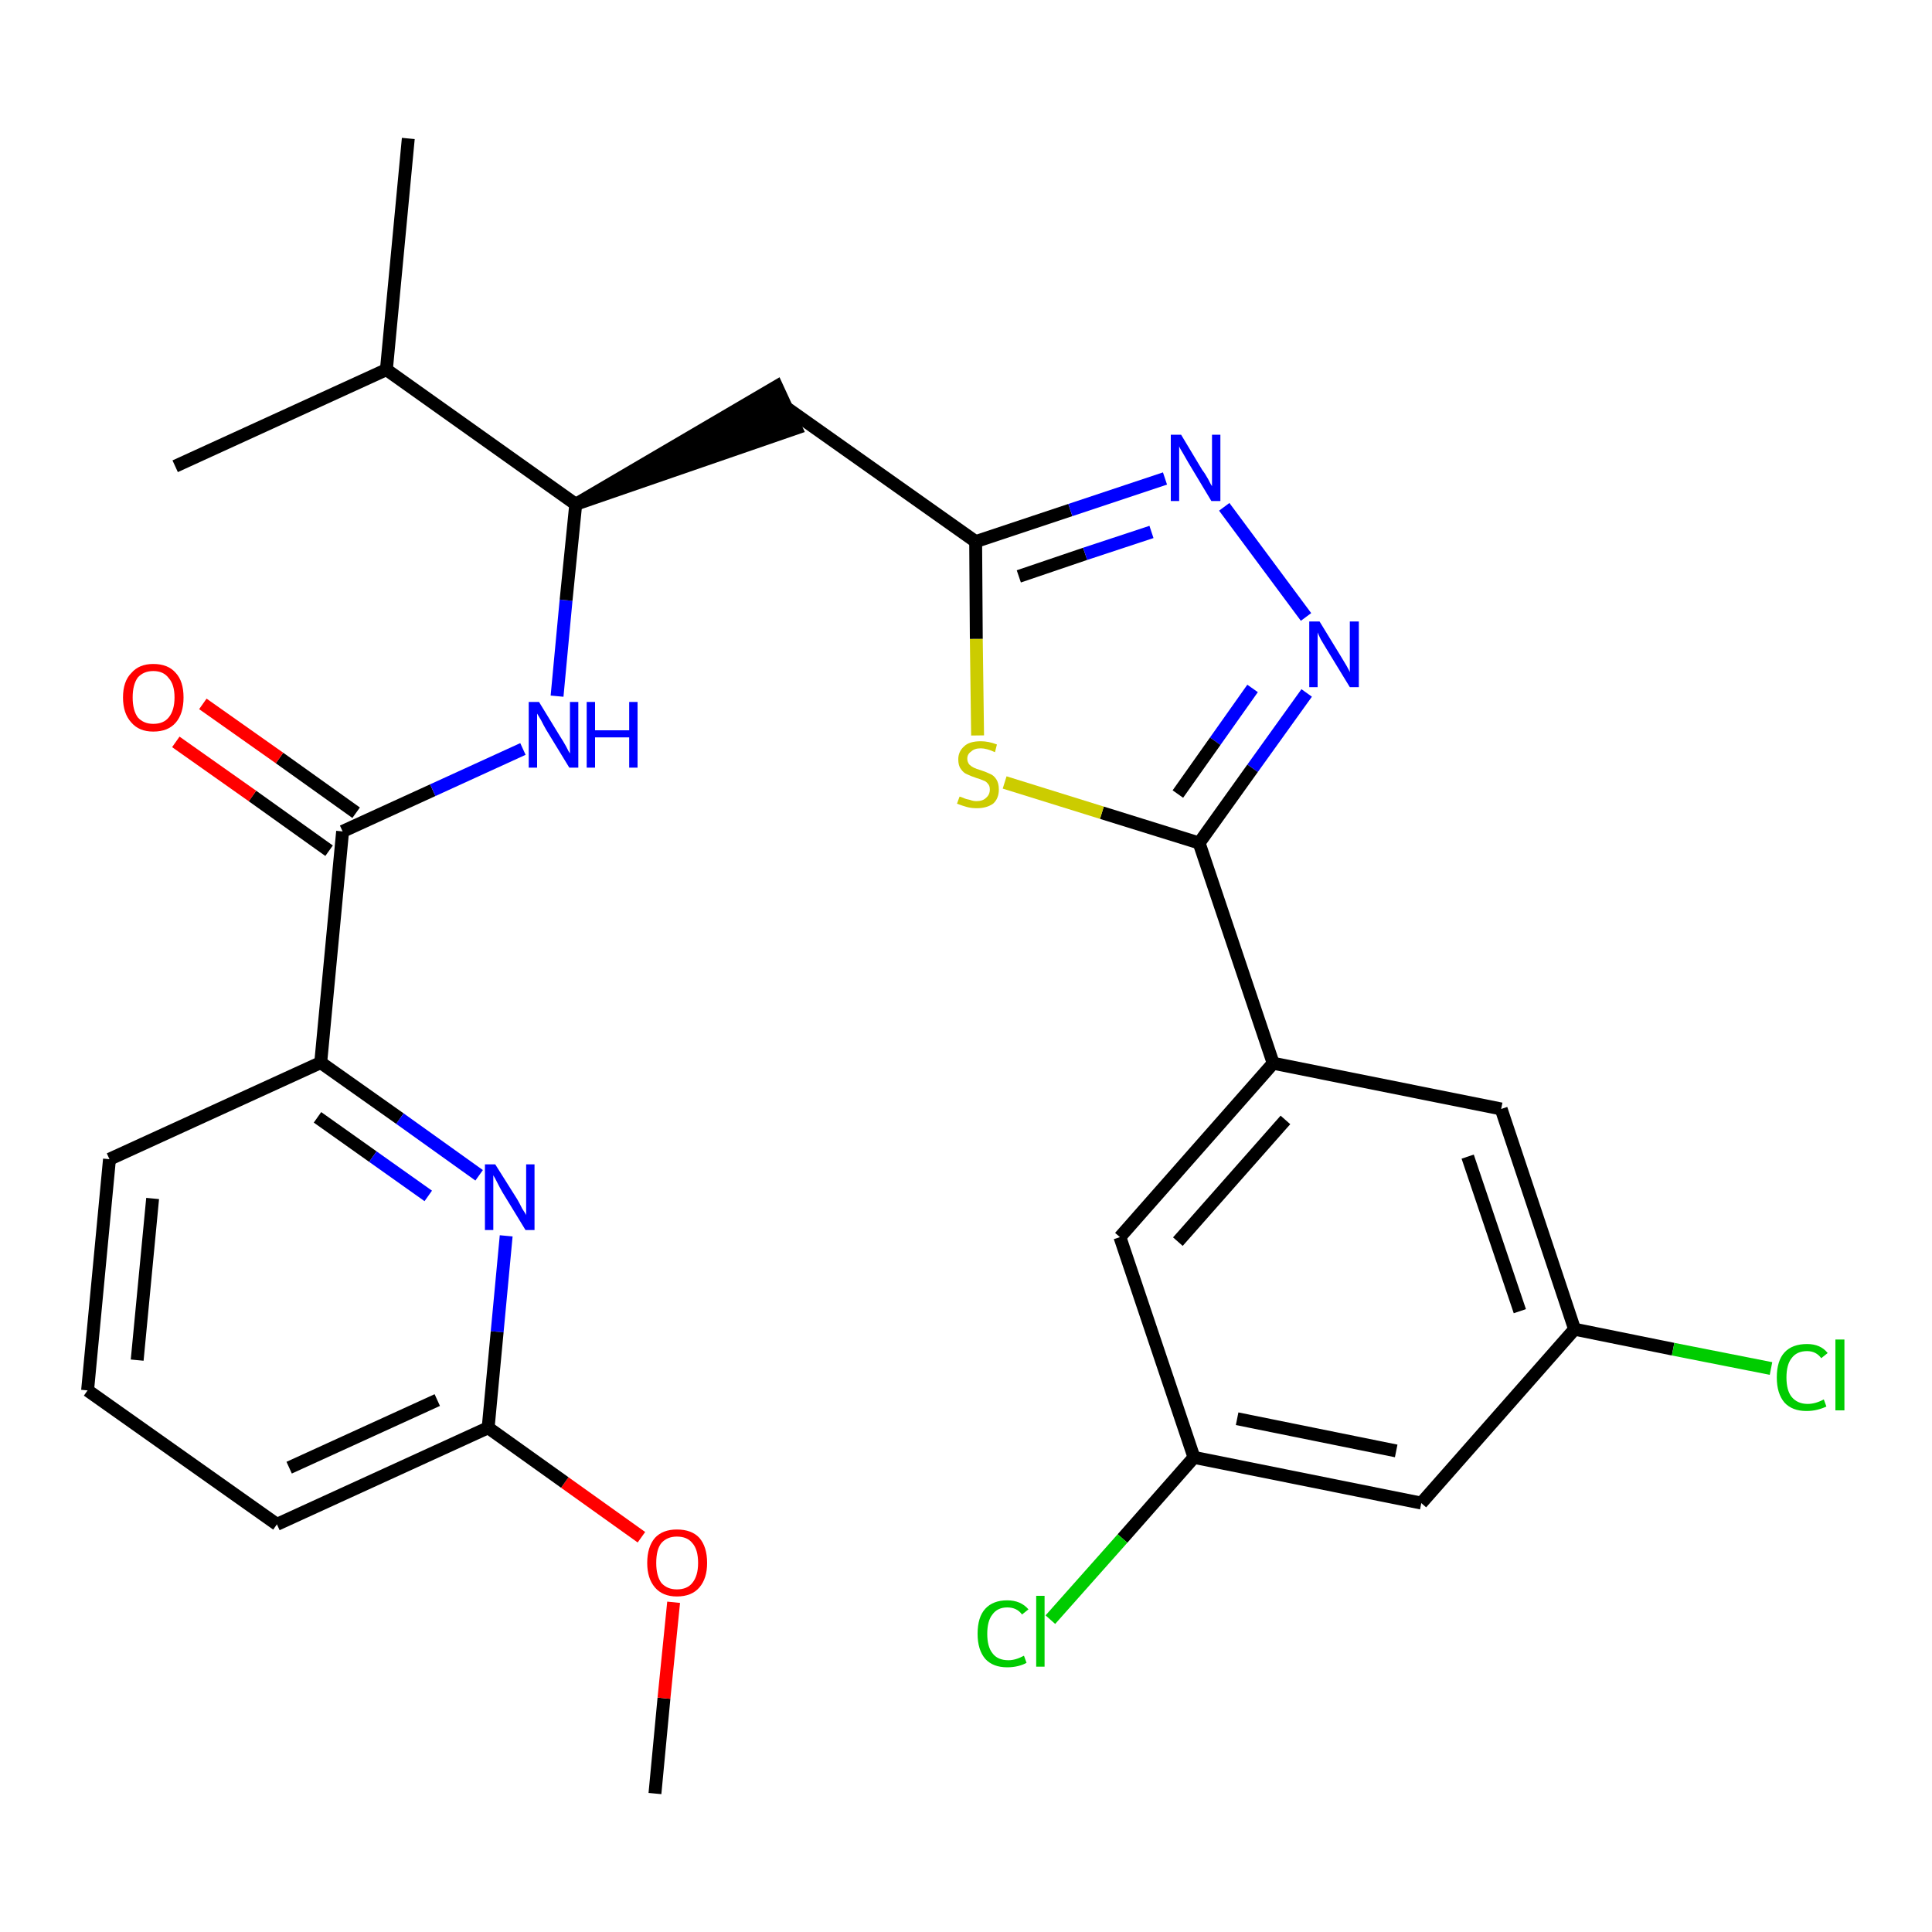 <?xml version='1.0' encoding='iso-8859-1'?>
<svg version='1.1' baseProfile='full'
              xmlns='http://www.w3.org/2000/svg'
                      xmlns:rdkit='http://www.rdkit.org/xml'
                      xmlns:xlink='http://www.w3.org/1999/xlink'
                  xml:space='preserve'
width='300px' height='300px' viewBox='0 0 300 300'>
<!-- END OF HEADER -->
<path class='bond-0 atom-0 atom-1' d='M 101.7,278.5 L 103.1,263.7' style='fill:none;fill-rule:evenodd;stroke:#000000;stroke-width:2.0px;stroke-linecap:butt;stroke-linejoin:miter;stroke-opacity:1' />
<path class='bond-0 atom-0 atom-1' d='M 103.1,263.7 L 104.6,248.8' style='fill:none;fill-rule:evenodd;stroke:#FF0000;stroke-width:2.0px;stroke-linecap:butt;stroke-linejoin:miter;stroke-opacity:1' />
<path class='bond-1 atom-1 atom-2' d='M 99.6,238.7 L 87.7,230.2' style='fill:none;fill-rule:evenodd;stroke:#FF0000;stroke-width:2.0px;stroke-linecap:butt;stroke-linejoin:miter;stroke-opacity:1' />
<path class='bond-1 atom-1 atom-2' d='M 87.7,230.2 L 75.8,221.7' style='fill:none;fill-rule:evenodd;stroke:#000000;stroke-width:2.0px;stroke-linecap:butt;stroke-linejoin:miter;stroke-opacity:1' />
<path class='bond-2 atom-2 atom-3' d='M 75.8,221.7 L 43.0,236.7' style='fill:none;fill-rule:evenodd;stroke:#000000;stroke-width:2.0px;stroke-linecap:butt;stroke-linejoin:miter;stroke-opacity:1' />
<path class='bond-2 atom-2 atom-3' d='M 67.9,217.4 L 44.9,227.9' style='fill:none;fill-rule:evenodd;stroke:#000000;stroke-width:2.0px;stroke-linecap:butt;stroke-linejoin:miter;stroke-opacity:1' />
<path class='bond-28 atom-28 atom-2' d='M 78.6,191.9 L 77.2,206.8' style='fill:none;fill-rule:evenodd;stroke:#0000FF;stroke-width:2.0px;stroke-linecap:butt;stroke-linejoin:miter;stroke-opacity:1' />
<path class='bond-28 atom-28 atom-2' d='M 77.2,206.8 L 75.8,221.7' style='fill:none;fill-rule:evenodd;stroke:#000000;stroke-width:2.0px;stroke-linecap:butt;stroke-linejoin:miter;stroke-opacity:1' />
<path class='bond-3 atom-3 atom-4' d='M 43.0,236.7 L 13.6,215.9' style='fill:none;fill-rule:evenodd;stroke:#000000;stroke-width:2.0px;stroke-linecap:butt;stroke-linejoin:miter;stroke-opacity:1' />
<path class='bond-4 atom-4 atom-5' d='M 13.6,215.9 L 17.0,180.0' style='fill:none;fill-rule:evenodd;stroke:#000000;stroke-width:2.0px;stroke-linecap:butt;stroke-linejoin:miter;stroke-opacity:1' />
<path class='bond-4 atom-4 atom-5' d='M 21.3,211.2 L 23.7,186.1' style='fill:none;fill-rule:evenodd;stroke:#000000;stroke-width:2.0px;stroke-linecap:butt;stroke-linejoin:miter;stroke-opacity:1' />
<path class='bond-5 atom-5 atom-6' d='M 17.0,180.0 L 49.8,165.0' style='fill:none;fill-rule:evenodd;stroke:#000000;stroke-width:2.0px;stroke-linecap:butt;stroke-linejoin:miter;stroke-opacity:1' />
<path class='bond-6 atom-6 atom-7' d='M 49.8,165.0 L 53.2,129.1' style='fill:none;fill-rule:evenodd;stroke:#000000;stroke-width:2.0px;stroke-linecap:butt;stroke-linejoin:miter;stroke-opacity:1' />
<path class='bond-27 atom-6 atom-28' d='M 49.8,165.0 L 62.1,173.7' style='fill:none;fill-rule:evenodd;stroke:#000000;stroke-width:2.0px;stroke-linecap:butt;stroke-linejoin:miter;stroke-opacity:1' />
<path class='bond-27 atom-6 atom-28' d='M 62.1,173.7 L 74.4,182.5' style='fill:none;fill-rule:evenodd;stroke:#0000FF;stroke-width:2.0px;stroke-linecap:butt;stroke-linejoin:miter;stroke-opacity:1' />
<path class='bond-27 atom-6 atom-28' d='M 49.3,173.5 L 57.9,179.6' style='fill:none;fill-rule:evenodd;stroke:#000000;stroke-width:2.0px;stroke-linecap:butt;stroke-linejoin:miter;stroke-opacity:1' />
<path class='bond-27 atom-6 atom-28' d='M 57.9,179.6 L 66.5,185.7' style='fill:none;fill-rule:evenodd;stroke:#0000FF;stroke-width:2.0px;stroke-linecap:butt;stroke-linejoin:miter;stroke-opacity:1' />
<path class='bond-7 atom-7 atom-8' d='M 55.3,126.2 L 43.4,117.7' style='fill:none;fill-rule:evenodd;stroke:#000000;stroke-width:2.0px;stroke-linecap:butt;stroke-linejoin:miter;stroke-opacity:1' />
<path class='bond-7 atom-7 atom-8' d='M 43.4,117.7 L 31.5,109.3' style='fill:none;fill-rule:evenodd;stroke:#FF0000;stroke-width:2.0px;stroke-linecap:butt;stroke-linejoin:miter;stroke-opacity:1' />
<path class='bond-7 atom-7 atom-8' d='M 51.1,132.1 L 39.2,123.6' style='fill:none;fill-rule:evenodd;stroke:#000000;stroke-width:2.0px;stroke-linecap:butt;stroke-linejoin:miter;stroke-opacity:1' />
<path class='bond-7 atom-7 atom-8' d='M 39.2,123.6 L 27.3,115.2' style='fill:none;fill-rule:evenodd;stroke:#FF0000;stroke-width:2.0px;stroke-linecap:butt;stroke-linejoin:miter;stroke-opacity:1' />
<path class='bond-8 atom-7 atom-9' d='M 53.2,129.1 L 67.2,122.7' style='fill:none;fill-rule:evenodd;stroke:#000000;stroke-width:2.0px;stroke-linecap:butt;stroke-linejoin:miter;stroke-opacity:1' />
<path class='bond-8 atom-7 atom-9' d='M 67.2,122.7 L 81.2,116.3' style='fill:none;fill-rule:evenodd;stroke:#0000FF;stroke-width:2.0px;stroke-linecap:butt;stroke-linejoin:miter;stroke-opacity:1' />
<path class='bond-9 atom-9 atom-10' d='M 86.5,108.1 L 87.9,93.2' style='fill:none;fill-rule:evenodd;stroke:#0000FF;stroke-width:2.0px;stroke-linecap:butt;stroke-linejoin:miter;stroke-opacity:1' />
<path class='bond-9 atom-9 atom-10' d='M 87.9,93.2 L 89.4,78.3' style='fill:none;fill-rule:evenodd;stroke:#000000;stroke-width:2.0px;stroke-linecap:butt;stroke-linejoin:miter;stroke-opacity:1' />
<path class='bond-10 atom-10 atom-11' d='M 89.4,78.3 L 123.6,66.5 L 120.6,60.0 Z' style='fill:#000000;fill-rule:evenodd;fill-opacity:1;stroke:#000000;stroke-width:2.0px;stroke-linecap:butt;stroke-linejoin:miter;stroke-opacity:1;' />
<path class='bond-24 atom-10 atom-25' d='M 89.4,78.3 L 60.0,57.4' style='fill:none;fill-rule:evenodd;stroke:#000000;stroke-width:2.0px;stroke-linecap:butt;stroke-linejoin:miter;stroke-opacity:1' />
<path class='bond-11 atom-11 atom-12' d='M 122.1,63.3 L 151.5,84.1' style='fill:none;fill-rule:evenodd;stroke:#000000;stroke-width:2.0px;stroke-linecap:butt;stroke-linejoin:miter;stroke-opacity:1' />
<path class='bond-12 atom-12 atom-13' d='M 151.5,84.1 L 166.2,79.2' style='fill:none;fill-rule:evenodd;stroke:#000000;stroke-width:2.0px;stroke-linecap:butt;stroke-linejoin:miter;stroke-opacity:1' />
<path class='bond-12 atom-12 atom-13' d='M 166.2,79.2 L 180.9,74.3' style='fill:none;fill-rule:evenodd;stroke:#0000FF;stroke-width:2.0px;stroke-linecap:butt;stroke-linejoin:miter;stroke-opacity:1' />
<path class='bond-12 atom-12 atom-13' d='M 158.2,89.5 L 168.5,86.0' style='fill:none;fill-rule:evenodd;stroke:#000000;stroke-width:2.0px;stroke-linecap:butt;stroke-linejoin:miter;stroke-opacity:1' />
<path class='bond-12 atom-12 atom-13' d='M 168.5,86.0 L 178.8,82.6' style='fill:none;fill-rule:evenodd;stroke:#0000FF;stroke-width:2.0px;stroke-linecap:butt;stroke-linejoin:miter;stroke-opacity:1' />
<path class='bond-29 atom-24 atom-12' d='M 151.8,114.2 L 151.6,99.2' style='fill:none;fill-rule:evenodd;stroke:#CCCC00;stroke-width:2.0px;stroke-linecap:butt;stroke-linejoin:miter;stroke-opacity:1' />
<path class='bond-29 atom-24 atom-12' d='M 151.6,99.2 L 151.5,84.1' style='fill:none;fill-rule:evenodd;stroke:#000000;stroke-width:2.0px;stroke-linecap:butt;stroke-linejoin:miter;stroke-opacity:1' />
<path class='bond-13 atom-13 atom-14' d='M 190.1,78.7 L 202.8,95.8' style='fill:none;fill-rule:evenodd;stroke:#0000FF;stroke-width:2.0px;stroke-linecap:butt;stroke-linejoin:miter;stroke-opacity:1' />
<path class='bond-14 atom-14 atom-15' d='M 202.9,107.6 L 194.5,119.3' style='fill:none;fill-rule:evenodd;stroke:#0000FF;stroke-width:2.0px;stroke-linecap:butt;stroke-linejoin:miter;stroke-opacity:1' />
<path class='bond-14 atom-14 atom-15' d='M 194.5,119.3 L 186.2,130.9' style='fill:none;fill-rule:evenodd;stroke:#000000;stroke-width:2.0px;stroke-linecap:butt;stroke-linejoin:miter;stroke-opacity:1' />
<path class='bond-14 atom-14 atom-15' d='M 194.5,106.9 L 188.7,115.1' style='fill:none;fill-rule:evenodd;stroke:#0000FF;stroke-width:2.0px;stroke-linecap:butt;stroke-linejoin:miter;stroke-opacity:1' />
<path class='bond-14 atom-14 atom-15' d='M 188.7,115.1 L 182.9,123.3' style='fill:none;fill-rule:evenodd;stroke:#000000;stroke-width:2.0px;stroke-linecap:butt;stroke-linejoin:miter;stroke-opacity:1' />
<path class='bond-15 atom-15 atom-16' d='M 186.2,130.9 L 197.7,165.1' style='fill:none;fill-rule:evenodd;stroke:#000000;stroke-width:2.0px;stroke-linecap:butt;stroke-linejoin:miter;stroke-opacity:1' />
<path class='bond-23 atom-15 atom-24' d='M 186.2,130.9 L 171.1,126.2' style='fill:none;fill-rule:evenodd;stroke:#000000;stroke-width:2.0px;stroke-linecap:butt;stroke-linejoin:miter;stroke-opacity:1' />
<path class='bond-23 atom-15 atom-24' d='M 171.1,126.2 L 156.0,121.5' style='fill:none;fill-rule:evenodd;stroke:#CCCC00;stroke-width:2.0px;stroke-linecap:butt;stroke-linejoin:miter;stroke-opacity:1' />
<path class='bond-16 atom-16 atom-17' d='M 197.7,165.1 L 173.9,192.1' style='fill:none;fill-rule:evenodd;stroke:#000000;stroke-width:2.0px;stroke-linecap:butt;stroke-linejoin:miter;stroke-opacity:1' />
<path class='bond-16 atom-16 atom-17' d='M 199.6,173.9 L 182.9,192.8' style='fill:none;fill-rule:evenodd;stroke:#000000;stroke-width:2.0px;stroke-linecap:butt;stroke-linejoin:miter;stroke-opacity:1' />
<path class='bond-30 atom-23 atom-16' d='M 233.1,172.2 L 197.7,165.1' style='fill:none;fill-rule:evenodd;stroke:#000000;stroke-width:2.0px;stroke-linecap:butt;stroke-linejoin:miter;stroke-opacity:1' />
<path class='bond-17 atom-17 atom-18' d='M 173.9,192.1 L 185.4,226.3' style='fill:none;fill-rule:evenodd;stroke:#000000;stroke-width:2.0px;stroke-linecap:butt;stroke-linejoin:miter;stroke-opacity:1' />
<path class='bond-18 atom-18 atom-19' d='M 185.4,226.3 L 174.3,238.9' style='fill:none;fill-rule:evenodd;stroke:#000000;stroke-width:2.0px;stroke-linecap:butt;stroke-linejoin:miter;stroke-opacity:1' />
<path class='bond-18 atom-18 atom-19' d='M 174.3,238.9 L 163.1,251.5' style='fill:none;fill-rule:evenodd;stroke:#00CC00;stroke-width:2.0px;stroke-linecap:butt;stroke-linejoin:miter;stroke-opacity:1' />
<path class='bond-19 atom-18 atom-20' d='M 185.4,226.3 L 220.7,233.4' style='fill:none;fill-rule:evenodd;stroke:#000000;stroke-width:2.0px;stroke-linecap:butt;stroke-linejoin:miter;stroke-opacity:1' />
<path class='bond-19 atom-18 atom-20' d='M 192.1,220.3 L 216.8,225.3' style='fill:none;fill-rule:evenodd;stroke:#000000;stroke-width:2.0px;stroke-linecap:butt;stroke-linejoin:miter;stroke-opacity:1' />
<path class='bond-20 atom-20 atom-21' d='M 220.7,233.4 L 244.5,206.4' style='fill:none;fill-rule:evenodd;stroke:#000000;stroke-width:2.0px;stroke-linecap:butt;stroke-linejoin:miter;stroke-opacity:1' />
<path class='bond-21 atom-21 atom-22' d='M 244.5,206.4 L 259.8,209.5' style='fill:none;fill-rule:evenodd;stroke:#000000;stroke-width:2.0px;stroke-linecap:butt;stroke-linejoin:miter;stroke-opacity:1' />
<path class='bond-21 atom-21 atom-22' d='M 259.8,209.5 L 275.0,212.5' style='fill:none;fill-rule:evenodd;stroke:#00CC00;stroke-width:2.0px;stroke-linecap:butt;stroke-linejoin:miter;stroke-opacity:1' />
<path class='bond-22 atom-21 atom-23' d='M 244.5,206.4 L 233.1,172.2' style='fill:none;fill-rule:evenodd;stroke:#000000;stroke-width:2.0px;stroke-linecap:butt;stroke-linejoin:miter;stroke-opacity:1' />
<path class='bond-22 atom-21 atom-23' d='M 236.0,203.6 L 227.9,179.6' style='fill:none;fill-rule:evenodd;stroke:#000000;stroke-width:2.0px;stroke-linecap:butt;stroke-linejoin:miter;stroke-opacity:1' />
<path class='bond-25 atom-25 atom-26' d='M 60.0,57.4 L 63.4,21.5' style='fill:none;fill-rule:evenodd;stroke:#000000;stroke-width:2.0px;stroke-linecap:butt;stroke-linejoin:miter;stroke-opacity:1' />
<path class='bond-26 atom-25 atom-27' d='M 60.0,57.4 L 27.2,72.4' style='fill:none;fill-rule:evenodd;stroke:#000000;stroke-width:2.0px;stroke-linecap:butt;stroke-linejoin:miter;stroke-opacity:1' />
<path  class='atom-1' d='M 100.5 242.7
Q 100.5 240.2, 101.7 238.8
Q 102.9 237.5, 105.1 237.5
Q 107.4 237.5, 108.6 238.8
Q 109.8 240.2, 109.8 242.7
Q 109.8 245.1, 108.6 246.5
Q 107.4 247.9, 105.1 247.9
Q 102.9 247.9, 101.7 246.5
Q 100.5 245.1, 100.5 242.7
M 105.1 246.8
Q 106.7 246.8, 107.5 245.8
Q 108.4 244.7, 108.4 242.7
Q 108.4 240.6, 107.5 239.6
Q 106.7 238.6, 105.1 238.6
Q 103.6 238.6, 102.7 239.6
Q 101.9 240.6, 101.9 242.7
Q 101.9 244.7, 102.7 245.8
Q 103.6 246.8, 105.1 246.8
' fill='#FF0000'/>
<path  class='atom-8' d='M 19.1 108.3
Q 19.1 105.8, 20.4 104.5
Q 21.6 103.1, 23.8 103.1
Q 26.1 103.1, 27.3 104.5
Q 28.5 105.8, 28.5 108.3
Q 28.5 110.8, 27.3 112.2
Q 26.1 113.6, 23.8 113.6
Q 21.6 113.6, 20.4 112.2
Q 19.1 110.8, 19.1 108.3
M 23.8 112.4
Q 25.4 112.4, 26.2 111.4
Q 27.1 110.3, 27.1 108.3
Q 27.1 106.3, 26.2 105.3
Q 25.4 104.2, 23.8 104.2
Q 22.3 104.2, 21.4 105.2
Q 20.6 106.3, 20.6 108.3
Q 20.6 110.3, 21.4 111.4
Q 22.3 112.4, 23.8 112.4
' fill='#FF0000'/>
<path  class='atom-9' d='M 83.7 109.0
L 87.0 114.4
Q 87.4 115.0, 87.9 115.9
Q 88.4 116.9, 88.5 117.0
L 88.5 109.0
L 89.8 109.0
L 89.8 119.2
L 88.4 119.2
L 84.8 113.3
Q 84.4 112.6, 84.0 111.8
Q 83.5 111.0, 83.4 110.8
L 83.4 119.2
L 82.1 119.2
L 82.1 109.0
L 83.7 109.0
' fill='#0000FF'/>
<path  class='atom-9' d='M 91.1 109.0
L 92.4 109.0
L 92.4 113.4
L 97.7 113.4
L 97.7 109.0
L 99.0 109.0
L 99.0 119.2
L 97.7 119.2
L 97.7 114.5
L 92.4 114.5
L 92.4 119.2
L 91.1 119.2
L 91.1 109.0
' fill='#0000FF'/>
<path  class='atom-13' d='M 183.4 67.5
L 186.7 73.0
Q 187.1 73.5, 187.6 74.4
Q 188.1 75.4, 188.2 75.5
L 188.2 67.5
L 189.5 67.5
L 189.5 77.8
L 188.1 77.8
L 184.5 71.8
Q 184.1 71.1, 183.7 70.4
Q 183.2 69.6, 183.1 69.3
L 183.1 77.8
L 181.8 77.8
L 181.8 67.5
L 183.4 67.5
' fill='#0000FF'/>
<path  class='atom-14' d='M 204.9 96.5
L 208.2 101.9
Q 208.5 102.4, 209.1 103.4
Q 209.6 104.3, 209.6 104.4
L 209.6 96.5
L 211.0 96.5
L 211.0 106.7
L 209.6 106.7
L 206.0 100.8
Q 205.6 100.1, 205.1 99.3
Q 204.7 98.5, 204.6 98.2
L 204.6 106.7
L 203.3 106.7
L 203.3 96.5
L 204.9 96.5
' fill='#0000FF'/>
<path  class='atom-19' d='M 151.8 253.7
Q 151.8 251.1, 153.0 249.8
Q 154.2 248.5, 156.4 248.5
Q 158.5 248.5, 159.7 249.9
L 158.7 250.7
Q 157.9 249.6, 156.4 249.6
Q 154.9 249.6, 154.1 250.7
Q 153.3 251.7, 153.3 253.7
Q 153.3 255.7, 154.1 256.7
Q 154.9 257.8, 156.6 257.8
Q 157.7 257.8, 159.0 257.1
L 159.4 258.2
Q 158.9 258.5, 158.1 258.7
Q 157.3 258.9, 156.4 258.9
Q 154.2 258.9, 153.0 257.6
Q 151.8 256.2, 151.8 253.7
' fill='#00CC00'/>
<path  class='atom-19' d='M 160.9 247.8
L 162.2 247.8
L 162.2 258.8
L 160.9 258.8
L 160.9 247.8
' fill='#00CC00'/>
<path  class='atom-22' d='M 275.9 213.9
Q 275.9 211.3, 277.1 210.0
Q 278.3 208.7, 280.6 208.7
Q 282.7 208.7, 283.8 210.1
L 282.8 210.9
Q 282.0 209.8, 280.6 209.8
Q 279.0 209.8, 278.2 210.9
Q 277.4 211.9, 277.4 213.9
Q 277.4 215.9, 278.2 216.9
Q 279.1 218.0, 280.7 218.0
Q 281.9 218.0, 283.2 217.3
L 283.6 218.4
Q 283.0 218.7, 282.2 218.9
Q 281.4 219.1, 280.5 219.1
Q 278.3 219.1, 277.1 217.8
Q 275.9 216.4, 275.9 213.9
' fill='#00CC00'/>
<path  class='atom-22' d='M 285.0 208.0
L 286.4 208.0
L 286.4 219.0
L 285.0 219.0
L 285.0 208.0
' fill='#00CC00'/>
<path  class='atom-24' d='M 149.0 123.7
Q 149.1 123.7, 149.6 123.9
Q 150.0 124.1, 150.6 124.2
Q 151.1 124.4, 151.6 124.4
Q 152.6 124.4, 153.1 123.9
Q 153.7 123.4, 153.7 122.6
Q 153.7 122.0, 153.4 121.7
Q 153.1 121.3, 152.7 121.2
Q 152.3 121.0, 151.6 120.8
Q 150.7 120.5, 150.1 120.2
Q 149.6 120.0, 149.2 119.4
Q 148.8 118.9, 148.8 117.9
Q 148.8 116.7, 149.7 115.9
Q 150.5 115.1, 152.3 115.1
Q 153.5 115.1, 154.8 115.6
L 154.5 116.8
Q 153.2 116.2, 152.3 116.2
Q 151.3 116.2, 150.8 116.7
Q 150.2 117.1, 150.2 117.8
Q 150.2 118.3, 150.5 118.7
Q 150.8 119.0, 151.2 119.2
Q 151.6 119.4, 152.3 119.6
Q 153.2 119.9, 153.8 120.2
Q 154.3 120.4, 154.7 121.0
Q 155.1 121.6, 155.1 122.6
Q 155.1 124.0, 154.2 124.8
Q 153.2 125.5, 151.7 125.5
Q 150.8 125.5, 150.1 125.3
Q 149.4 125.1, 148.6 124.8
L 149.0 123.7
' fill='#CCCC00'/>
<path  class='atom-28' d='M 76.9 180.8
L 80.3 186.2
Q 80.6 186.7, 81.1 187.7
Q 81.7 188.6, 81.7 188.7
L 81.7 180.8
L 83.0 180.8
L 83.0 191.0
L 81.6 191.0
L 78.0 185.1
Q 77.6 184.4, 77.2 183.6
Q 76.8 182.8, 76.6 182.5
L 76.6 191.0
L 75.3 191.0
L 75.3 180.8
L 76.9 180.8
' fill='#0000FF'/>
</svg>
